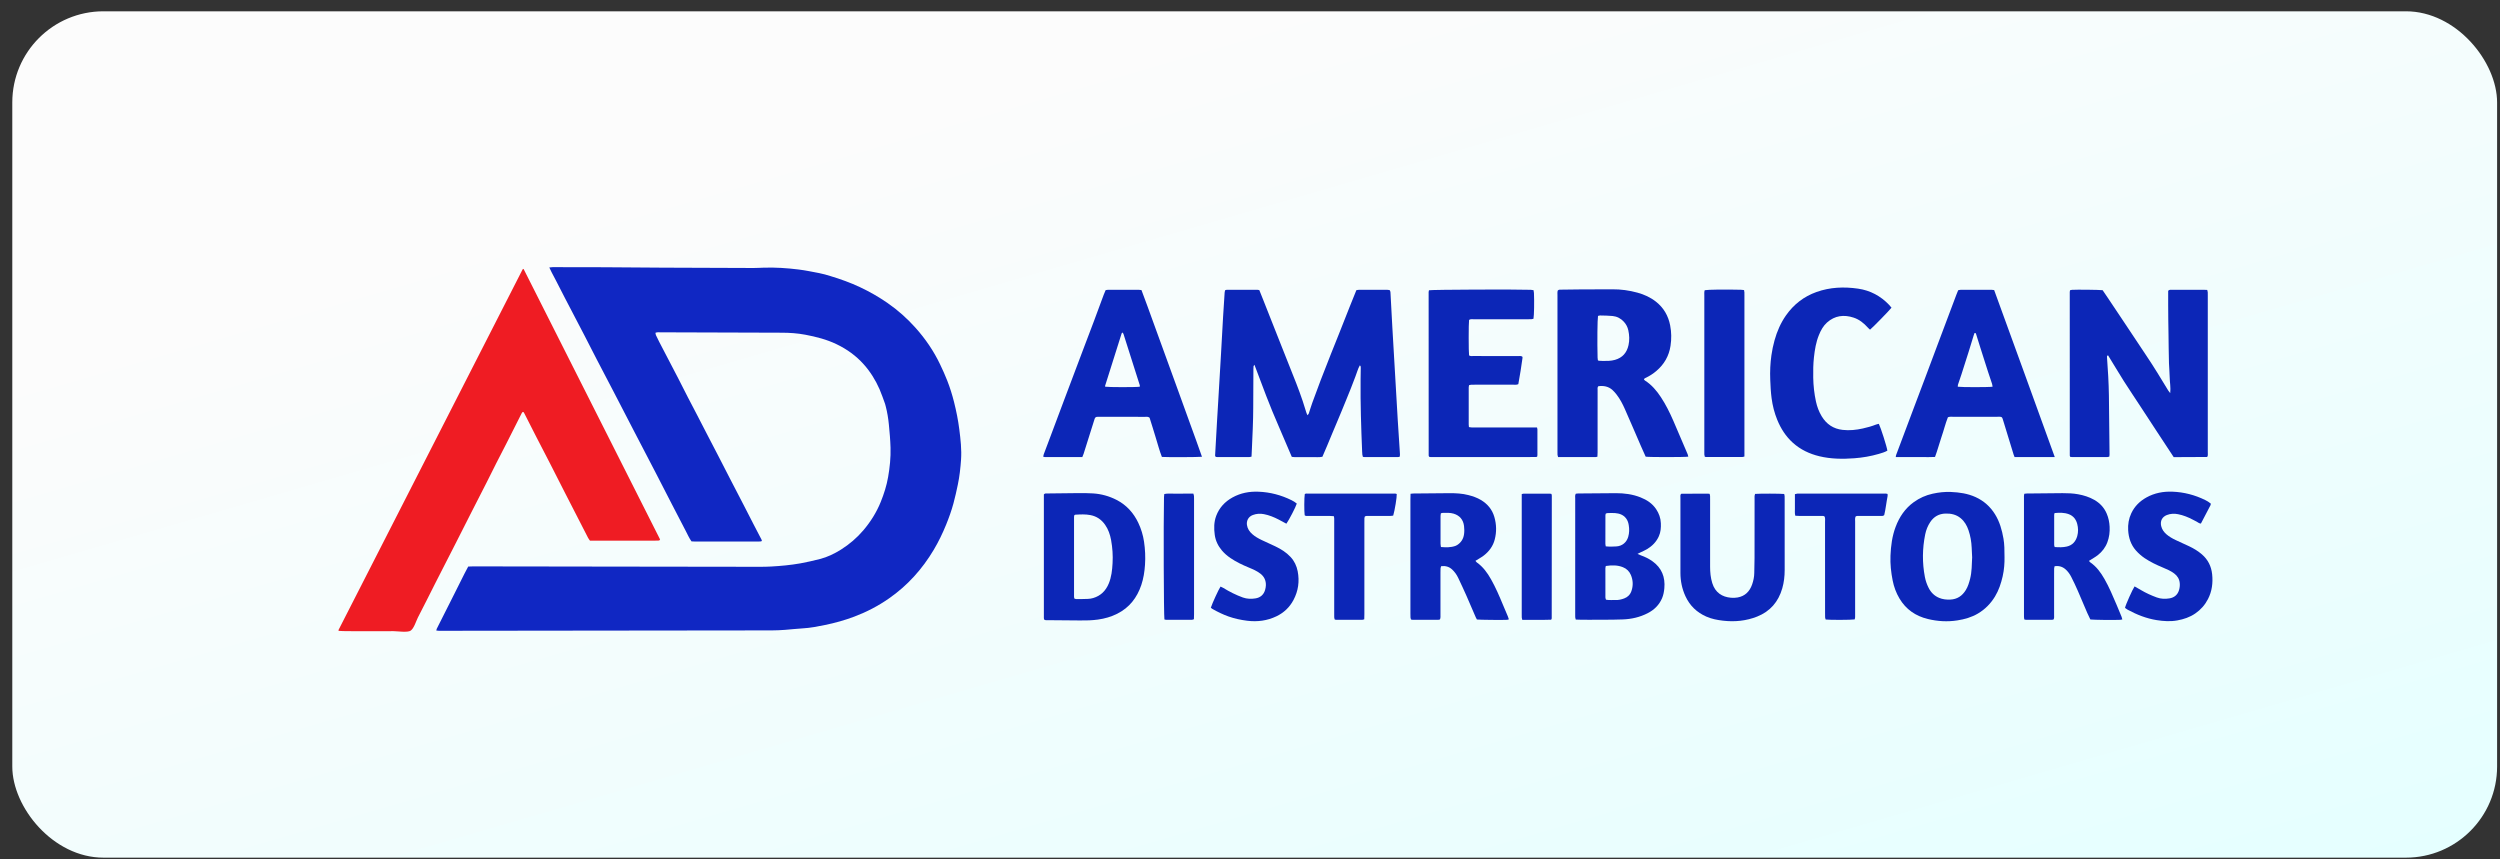 <svg width="192" height="66" viewBox="0 0 192 66" fill="none" xmlns="http://www.w3.org/2000/svg">
<rect x="0" y="0" width="192" height="66" fill="#333333" stroke="none"/>
<g id="Group 1168">
<rect id="Rectangle 298" x="0.944" y="0.868" width="190.833" height="65" rx="7" fill="url(#paint0_linear_69_460)"/>
<g id="Group 1167">
<g id="Group 290">
<g id="Group">
<path id="Vector" d="M42.186 20.541C42.307 20.529 42.379 20.517 42.451 20.517C43.755 20.517 45.058 20.517 46.362 20.524C47.864 20.532 49.365 20.549 50.867 20.556C53.199 20.567 55.533 20.575 57.866 20.582C58.13 20.582 58.394 20.565 58.658 20.557C59.557 20.528 60.45 20.588 61.343 20.699C61.868 20.764 62.385 20.875 62.904 20.972C63.2 21.026 63.492 21.116 63.781 21.203C64.55 21.434 65.304 21.706 66.035 22.048C66.781 22.398 67.493 22.806 68.171 23.276C68.96 23.824 69.674 24.459 70.314 25.176C71.07 26.022 71.708 26.954 72.198 27.982C72.394 28.394 72.584 28.809 72.75 29.235C72.958 29.766 73.128 30.311 73.268 30.866C73.443 31.56 73.584 32.261 73.674 32.97C73.772 33.746 73.862 34.524 73.808 35.308C73.763 35.946 73.694 36.581 73.564 37.207C73.463 37.692 73.356 38.176 73.227 38.654C73.075 39.215 72.88 39.761 72.66 40.301C72.391 40.963 72.08 41.604 71.716 42.218C70.829 43.71 69.694 44.971 68.273 45.96C67.447 46.536 66.562 46.997 65.62 47.353C64.884 47.632 64.128 47.844 63.361 47.999C62.799 48.113 62.233 48.227 61.654 48.258C61.193 48.283 60.733 48.341 60.271 48.374C59.942 48.397 59.611 48.415 59.281 48.415C54.937 48.422 50.591 48.425 46.246 48.43C42.365 48.434 38.482 48.439 34.6 48.444C34.307 48.444 34.015 48.446 33.721 48.446C33.656 48.446 33.592 48.434 33.508 48.426C33.523 48.369 33.526 48.324 33.545 48.285C33.939 47.503 34.333 46.721 34.727 45.94C35.047 45.303 35.366 44.665 35.686 44.028C35.771 43.859 35.863 43.693 35.959 43.512C36.082 43.507 36.203 43.499 36.324 43.499C37.551 43.499 38.78 43.501 40.007 43.504C41.953 43.507 43.899 43.509 45.845 43.513C49.746 43.518 53.648 43.525 57.548 43.529C58.105 43.529 58.664 43.54 59.22 43.509C59.973 43.467 60.725 43.398 61.472 43.265C61.974 43.175 62.47 43.058 62.965 42.933C63.546 42.787 64.082 42.525 64.59 42.207C65.234 41.801 65.809 41.311 66.305 40.728C66.862 40.072 67.315 39.353 67.64 38.55C67.891 37.929 68.093 37.293 68.207 36.636C68.336 35.894 68.415 35.146 68.393 34.388C68.376 33.787 68.323 33.19 68.264 32.592C68.218 32.126 68.143 31.666 68.026 31.213C68.009 31.149 67.998 31.081 67.974 31.02C67.836 30.645 67.711 30.264 67.551 29.898C67.245 29.197 66.845 28.553 66.334 27.981C65.745 27.321 65.044 26.818 64.249 26.436C63.483 26.067 62.672 25.863 61.844 25.706C61.246 25.593 60.647 25.554 60.041 25.552C56.934 25.541 53.826 25.531 50.719 25.522C50.598 25.522 50.474 25.503 50.338 25.557C50.351 25.621 50.352 25.689 50.378 25.745C50.456 25.917 50.542 26.088 50.629 26.257C51.115 27.194 51.605 28.128 52.092 29.066C52.341 29.547 52.582 30.032 52.829 30.514C53.056 30.954 53.288 31.39 53.515 31.828C53.796 32.369 54.072 32.911 54.353 33.451C54.62 33.967 54.891 34.48 55.156 34.995C55.47 35.603 55.781 36.214 56.095 36.822C56.439 37.489 56.787 38.156 57.133 38.824C57.386 39.314 57.636 39.806 57.888 40.295C58.054 40.616 58.223 40.935 58.388 41.256C58.434 41.346 58.497 41.432 58.514 41.55C58.47 41.564 58.436 41.583 58.401 41.585C58.335 41.591 58.269 41.59 58.203 41.59C56.597 41.59 54.992 41.59 53.385 41.59C53.292 41.59 53.199 41.583 53.108 41.579C52.922 41.321 52.804 41.04 52.662 40.771C52.3 40.081 51.942 39.388 51.584 38.694C51.183 37.917 50.786 37.138 50.384 36.361C49.837 35.305 49.285 34.252 48.737 33.196C48.193 32.15 47.654 31.102 47.111 30.056C46.686 29.237 46.255 28.421 45.83 27.603C45.52 27.004 45.216 26.401 44.906 25.802C44.401 24.831 43.894 23.863 43.388 22.891C43.151 22.436 42.919 21.977 42.685 21.521C42.581 21.319 42.471 21.118 42.367 20.916C42.311 20.807 42.26 20.694 42.185 20.538L42.186 20.541Z" fill="#1027C3"/>
<path id="Vector_2" d="M26.003 48.454C26.003 48.426 25.993 48.393 26.004 48.371C30.715 39.141 35.426 29.91 40.141 20.681C40.148 20.669 40.173 20.668 40.21 20.653C43.711 27.582 47.209 34.515 50.693 41.428C50.654 41.52 50.602 41.515 50.557 41.517C50.482 41.522 50.406 41.521 50.331 41.521C48.763 41.521 47.195 41.521 45.628 41.521C45.525 41.521 45.421 41.521 45.308 41.521C45.255 41.443 45.201 41.378 45.163 41.304C44.571 40.153 43.981 39.002 43.391 37.85C43.006 37.097 42.626 36.341 42.24 35.589C41.893 34.913 41.54 34.238 41.192 33.562C40.88 32.953 40.571 32.343 40.261 31.732C40.244 31.699 40.221 31.669 40.208 31.648C40.118 31.625 40.094 31.681 40.069 31.731C39.678 32.504 39.289 33.276 38.898 34.049C38.64 34.557 38.375 35.062 38.116 35.571C37.868 36.062 37.624 36.557 37.376 37.048C36.983 37.82 36.587 38.59 36.195 39.361C35.782 40.175 35.37 40.989 34.957 41.803C34.46 42.777 33.96 43.749 33.464 44.723C33.23 45.18 33.004 45.64 32.771 46.099C32.547 46.54 32.321 46.981 32.096 47.422C31.955 47.698 31.803 48.238 31.547 48.428C31.325 48.6 30.497 48.472 30.22 48.473C29.622 48.478 29.026 48.479 28.428 48.478C28.279 48.478 26.007 48.481 26.006 48.451L26.003 48.454Z" fill="#EF1C23"/>
</g>
<g id="Group_2">
<g id="Group_3">
<path id="Vector_3" d="M96.342 28.016C96.301 28.08 96.275 28.102 96.272 28.127C96.264 28.196 96.263 28.267 96.262 28.338C96.257 29.328 96.251 30.317 96.248 31.306C96.246 32.356 96.193 33.404 96.146 34.453C96.137 34.654 96.127 34.855 96.117 35.069C96.051 35.082 95.996 35.103 95.94 35.103C95.121 35.105 94.3 35.104 93.481 35.103C93.442 35.103 93.403 35.093 93.372 35.089C93.295 35.016 93.323 34.93 93.327 34.854C93.373 33.997 93.422 33.141 93.472 32.284C93.502 31.761 93.534 31.236 93.566 30.713C93.635 29.535 93.706 28.355 93.774 27.177C93.828 26.24 93.877 25.303 93.931 24.365C93.968 23.731 94.011 23.095 94.053 22.461C94.057 22.403 94.079 22.346 94.093 22.286C94.14 22.275 94.178 22.258 94.216 22.258C94.996 22.255 95.775 22.254 96.555 22.255C96.604 22.255 96.653 22.271 96.716 22.282C96.82 22.541 96.925 22.803 97.028 23.063C97.225 23.559 97.421 24.056 97.617 24.553C97.898 25.265 98.18 25.977 98.462 26.689C98.647 27.158 98.832 27.626 99.019 28.093C99.379 28.991 99.742 29.888 100.049 30.805C100.148 31.101 100.235 31.402 100.331 31.699C100.349 31.755 100.377 31.807 100.411 31.89C100.457 31.834 100.499 31.804 100.512 31.765C100.605 31.488 100.685 31.206 100.785 30.932C100.993 30.354 101.206 29.778 101.426 29.204C101.685 28.527 101.951 27.852 102.218 27.178C102.414 26.681 102.617 26.188 102.813 25.692C103.099 24.971 103.382 24.248 103.668 23.528C103.831 23.117 103.998 22.708 104.169 22.286C104.24 22.275 104.306 22.257 104.374 22.257C105.093 22.254 105.813 22.254 106.534 22.257C106.602 22.257 106.669 22.274 106.727 22.282C106.8 22.383 106.789 22.487 106.795 22.587C106.84 23.413 106.881 24.239 106.928 25.065C107.008 26.466 107.091 27.866 107.173 29.267C107.231 30.275 107.287 31.282 107.349 32.29C107.398 33.095 107.454 33.901 107.506 34.706C107.513 34.825 107.53 34.946 107.495 35.079C107.446 35.088 107.399 35.104 107.352 35.104C106.502 35.105 105.653 35.104 104.803 35.104C104.764 35.104 104.726 35.094 104.67 35.087C104.655 35.029 104.636 34.974 104.628 34.918C104.618 34.838 104.616 34.757 104.612 34.677C104.536 32.842 104.475 31.005 104.493 29.168C104.496 28.865 104.503 28.562 104.506 28.259C104.506 28.193 104.519 28.117 104.435 28.059C104.276 28.337 104.209 28.644 104.091 28.929C103.969 29.227 103.861 29.531 103.744 29.832C103.629 30.122 103.511 30.411 103.393 30.7C103.271 30.998 103.15 31.297 103.026 31.595C102.906 31.883 102.786 32.171 102.665 32.459C102.544 32.747 102.422 33.033 102.302 33.321C102.178 33.618 102.057 33.917 101.931 34.214C101.81 34.501 101.686 34.788 101.56 35.08C101.299 35.136 101.039 35.099 100.782 35.106C100.522 35.113 100.262 35.111 100.002 35.106C99.743 35.102 99.483 35.127 99.21 35.087C98.878 34.311 98.548 33.532 98.212 32.756C97.876 31.98 97.549 31.199 97.247 30.409C96.948 29.622 96.655 28.834 96.342 28.017V28.016Z" fill="#0C26B7"/>
<path id="Vector_4" d="M166.673 30.193C166.721 29.747 166.64 29.379 166.634 29.008C166.627 28.634 166.59 28.262 166.577 27.889C166.563 27.516 166.561 27.143 166.555 26.769C166.55 26.406 166.545 26.043 166.541 25.679C166.535 25.306 166.528 24.932 166.524 24.559C166.519 24.186 166.517 23.812 166.516 23.438C166.515 23.066 166.516 22.693 166.516 22.333C166.607 22.232 166.713 22.256 166.81 22.256C167.289 22.253 167.769 22.255 168.249 22.255C168.568 22.255 168.889 22.255 169.208 22.255C169.307 22.255 169.407 22.261 169.517 22.266C169.532 22.335 169.551 22.39 169.556 22.448C169.563 22.528 169.558 22.609 169.558 22.69C169.558 26.688 169.558 30.686 169.558 34.684C169.558 34.813 169.572 34.943 169.546 35.041C169.516 35.075 169.51 35.085 169.502 35.09C169.494 35.094 169.483 35.096 169.473 35.096C168.713 35.1 167.954 35.103 167.194 35.107C167.115 35.107 167.035 35.107 166.94 35.107C166.513 34.458 166.087 33.812 165.662 33.165C165.231 32.509 164.803 31.852 164.374 31.196C163.95 30.548 163.519 29.905 163.102 29.254C162.686 28.606 162.306 27.934 161.897 27.288C161.798 27.325 161.815 27.383 161.817 27.428C161.847 27.911 161.886 28.394 161.911 28.878C161.936 29.371 161.957 29.866 161.964 30.36C161.985 31.874 161.998 33.388 162.013 34.902C162.013 34.951 162.003 35.002 161.997 35.066C161.939 35.079 161.884 35.103 161.828 35.103C160.928 35.105 160.029 35.105 159.129 35.103C159.082 35.103 159.034 35.091 158.988 35.084C158.975 35.04 158.959 35.013 158.959 34.986C158.957 30.796 158.957 26.606 158.957 22.417C158.957 22.378 158.97 22.34 158.979 22.29C159.032 22.279 159.079 22.263 159.126 22.259C159.458 22.234 161.269 22.255 161.482 22.287C161.603 22.465 161.733 22.654 161.861 22.846C162.298 23.498 162.734 24.15 163.169 24.803C163.726 25.639 164.279 26.48 164.84 27.314C165.431 28.191 165.976 29.095 166.524 29.998C166.554 30.047 166.593 30.09 166.673 30.194V30.193Z" fill="#0C26B7"/>
<path id="Vector_5" d="M126.256 29.154C126.281 29.175 126.306 29.207 126.339 29.228C126.848 29.554 127.229 30.004 127.558 30.503C127.936 31.076 128.239 31.691 128.513 32.319C128.883 33.168 129.244 34.022 129.607 34.874C129.633 34.936 129.643 35.003 129.66 35.071C129.406 35.115 126.68 35.117 126.387 35.073C126.266 34.802 126.136 34.52 126.013 34.234C125.603 33.292 125.203 32.346 124.786 31.408C124.615 31.022 124.419 30.645 124.159 30.309C124.06 30.182 123.956 30.059 123.837 29.952C123.524 29.671 123.15 29.608 122.75 29.662C122.669 29.754 122.696 29.86 122.696 29.957C122.694 30.573 122.695 31.189 122.695 31.805C122.695 32.784 122.695 33.763 122.695 34.743C122.695 34.851 122.687 34.96 122.682 35.076C122.627 35.088 122.589 35.103 122.552 35.103C121.593 35.104 120.635 35.103 119.662 35.103C119.644 35.035 119.622 34.981 119.617 34.925C119.609 34.846 119.614 34.764 119.614 34.683C119.614 30.685 119.614 26.687 119.614 22.688C119.614 22.559 119.598 22.427 119.636 22.313C119.722 22.228 119.815 22.246 119.903 22.245C120.392 22.237 120.882 22.229 121.372 22.227C122.191 22.222 123.012 22.227 123.831 22.219C124.486 22.213 125.128 22.303 125.757 22.476C126.269 22.616 126.751 22.833 127.177 23.169C127.774 23.639 128.126 24.256 128.269 24.993C128.37 25.511 128.376 26.036 128.296 26.561C128.176 27.344 127.807 27.982 127.21 28.489C126.972 28.691 126.713 28.861 126.433 28.999C126.366 29.032 126.274 29.045 126.256 29.157V29.154ZM122.727 24.263C122.68 24.531 122.663 26.263 122.695 27.474C122.697 27.542 122.71 27.61 122.717 27.666C122.75 27.686 122.766 27.704 122.783 27.705C122.892 27.713 123.002 27.72 123.111 27.721C123.42 27.723 123.727 27.724 124.031 27.637C124.608 27.473 124.941 27.088 125.07 26.508C125.155 26.128 125.136 25.746 125.055 25.369C125.002 25.12 124.885 24.897 124.711 24.709C124.478 24.455 124.187 24.303 123.849 24.269C123.532 24.237 123.213 24.237 122.893 24.229C122.836 24.227 122.779 24.251 122.727 24.264V24.263Z" fill="#0C26B7"/>
<path id="Vector_6" d="M83.119 35.103C82.146 35.103 81.197 35.103 80.248 35.103C80.21 35.103 80.174 35.088 80.121 35.078C80.134 35.009 80.139 34.95 80.158 34.896C80.323 34.453 80.492 34.011 80.658 33.567C81.007 32.633 81.357 31.7 81.708 30.766C81.888 30.285 82.071 29.805 82.252 29.324C82.558 28.514 82.861 27.703 83.169 26.892C83.443 26.167 83.721 25.444 83.994 24.717C84.252 24.029 84.505 23.338 84.761 22.648C84.807 22.526 84.86 22.409 84.912 22.284C84.982 22.273 85.039 22.257 85.098 22.257C85.888 22.254 86.677 22.254 87.467 22.257C87.527 22.257 87.585 22.269 87.665 22.278C87.992 23.118 88.284 23.975 88.599 24.823C88.914 25.673 89.218 26.528 89.528 27.379C89.84 28.241 90.154 29.102 90.467 29.964C90.776 30.817 91.089 31.667 91.393 32.522C91.695 33.373 92.018 34.216 92.311 35.079C92.055 35.113 89.615 35.121 89.234 35.092C89.04 34.606 88.913 34.088 88.753 33.583C88.59 33.076 88.45 32.56 88.287 32.079C88.165 31.986 88.05 32.013 87.944 32.013C87.124 32.011 86.304 32.012 85.484 32.012C85.155 32.012 84.824 32.012 84.495 32.012C84.425 32.012 84.355 32.015 84.285 32.012C84.167 32.008 84.1 32.064 84.065 32.175C83.97 32.484 83.87 32.79 83.774 33.097C83.589 33.684 83.405 34.27 83.22 34.856C83.197 34.931 83.162 35.005 83.121 35.105L83.119 35.103ZM87.533 29.7C87.536 29.654 87.546 29.622 87.538 29.595C87.122 28.28 86.704 26.966 86.285 25.653C86.273 25.616 86.244 25.585 86.222 25.553C86.218 25.548 86.205 25.548 86.192 25.543C86.175 25.565 86.149 25.585 86.14 25.613C85.714 26.955 85.29 28.299 84.868 29.643C84.863 29.659 84.878 29.681 84.884 29.699C85.113 29.741 87.231 29.746 87.533 29.7Z" fill="#0C26B7"/>
<path id="Vector_7" d="M157.808 35.104C156.751 35.106 155.744 35.104 154.72 35.104C154.692 35.033 154.664 34.971 154.644 34.907C154.393 34.088 154.15 33.268 153.892 32.451C153.734 31.95 153.815 32.01 153.305 32.008C152.195 32.006 151.085 32.007 149.975 32.008C149.857 32.008 149.736 31.992 149.599 32.046C149.406 32.532 149.283 33.052 149.108 33.554C148.933 34.059 148.806 34.577 148.609 35.094C148.277 35.115 147.949 35.102 147.622 35.104C147.282 35.106 146.942 35.104 146.602 35.104C146.261 35.104 145.944 35.104 145.594 35.104C145.606 35.032 145.606 34.983 145.623 34.941C145.796 34.478 145.97 34.016 146.144 33.554C146.428 32.8 146.709 32.045 146.994 31.292C147.264 30.576 147.536 29.86 147.805 29.144C148.156 28.21 148.505 27.276 148.855 26.343C149.102 25.682 149.351 25.023 149.599 24.364C149.819 23.78 150.038 23.195 150.258 22.611C150.297 22.507 150.342 22.406 150.389 22.29C150.453 22.278 150.52 22.257 150.586 22.257C151.375 22.254 152.166 22.254 152.955 22.257C153.014 22.257 153.073 22.269 153.151 22.277C153.931 24.403 154.697 26.533 155.472 28.66C156.248 30.788 157.015 32.918 157.807 35.105L157.808 35.104ZM153.029 29.698C153.013 29.61 153.01 29.539 152.988 29.474C152.885 29.159 152.775 28.844 152.673 28.529C152.476 27.916 152.281 27.302 152.086 26.688C151.976 26.343 151.871 25.997 151.762 25.652C151.746 25.602 151.726 25.556 151.643 25.578C151.627 25.624 151.603 25.679 151.586 25.735C151.453 26.168 151.323 26.602 151.187 27.034C151.007 27.61 150.823 28.185 150.637 28.76C150.553 29.018 150.46 29.274 150.376 29.532C150.359 29.585 150.362 29.645 150.357 29.7C150.62 29.744 152.736 29.745 153.03 29.699L153.029 29.698Z" fill="#0C26B7"/>
<path id="Vector_8" d="M109.743 22.292C110.031 22.241 116.464 22.215 117.561 22.257C117.628 22.259 117.695 22.275 117.775 22.285C117.787 22.365 117.804 22.433 117.808 22.501C117.838 23.181 117.819 24.234 117.771 24.479C117.721 24.491 117.665 24.511 117.608 24.515C117.508 24.522 117.408 24.518 117.309 24.518C115.939 24.518 114.57 24.518 113.201 24.519C113.074 24.519 112.939 24.487 112.825 24.571C112.785 24.827 112.786 27.045 112.825 27.293C112.921 27.365 113.035 27.343 113.142 27.343C113.692 27.345 114.242 27.344 114.791 27.344C115.391 27.344 115.991 27.343 116.59 27.345C116.698 27.345 116.81 27.324 116.914 27.389C116.92 27.417 116.934 27.447 116.931 27.473C116.844 28.152 116.726 28.826 116.607 29.502C116.484 29.564 116.363 29.545 116.246 29.545C115.246 29.546 114.247 29.545 113.248 29.545C113.158 29.545 113.067 29.544 112.978 29.548C112.929 29.552 112.882 29.568 112.824 29.58C112.814 29.645 112.797 29.703 112.797 29.761C112.796 30.709 112.796 31.659 112.797 32.607C112.797 32.666 112.807 32.725 112.814 32.799C112.89 32.81 112.957 32.826 113.023 32.827C113.363 32.829 113.703 32.828 114.043 32.828C115.263 32.828 116.483 32.828 117.702 32.828H118.041C118.055 32.893 118.074 32.94 118.074 32.987C118.077 33.643 118.075 34.299 118.074 34.955C118.074 34.992 118.062 35.031 118.056 35.069C118.018 35.081 117.991 35.1 117.963 35.1C115.264 35.102 112.566 35.103 109.867 35.103C109.829 35.103 109.792 35.088 109.756 35.081C109.743 35.045 109.722 35.016 109.722 34.989C109.72 30.8 109.719 26.612 109.719 22.422C109.719 22.384 109.734 22.345 109.744 22.292H109.743Z" fill="#0C26B7"/>
<path id="Vector_9" d="M145.268 23.629C145.103 23.847 143.883 25.097 143.619 25.319C143.565 25.27 143.504 25.222 143.454 25.164C143.148 24.822 142.797 24.538 142.36 24.394C141.615 24.149 140.917 24.23 140.313 24.771C140.024 25.031 139.84 25.368 139.695 25.726C139.47 26.272 139.377 26.849 139.312 27.432C139.254 27.954 139.247 28.478 139.256 29.004C139.267 29.621 139.335 30.232 139.465 30.836C139.55 31.231 139.69 31.609 139.899 31.959C140.27 32.578 140.802 32.936 141.519 33.016C142.043 33.074 142.556 33.02 143.066 32.906C143.407 32.83 143.744 32.738 144.071 32.609C144.143 32.581 144.222 32.568 144.295 32.55C144.445 32.848 144.916 34.324 144.95 34.612C144.746 34.727 144.519 34.794 144.291 34.86C143.675 35.04 143.046 35.147 142.406 35.195C141.505 35.263 140.607 35.252 139.724 35.039C138.965 34.855 138.274 34.53 137.687 34C137.148 33.512 136.768 32.915 136.493 32.245C136.275 31.71 136.133 31.151 136.058 30.581C135.996 30.112 135.973 29.636 135.955 29.163C135.93 28.537 135.956 27.91 136.044 27.29C136.099 26.901 136.179 26.514 136.285 26.136C136.475 25.452 136.754 24.807 137.163 24.223C137.759 23.375 138.537 22.77 139.511 22.424C140.554 22.053 141.625 22.012 142.705 22.169C143.636 22.305 144.428 22.728 145.082 23.413C145.143 23.478 145.198 23.549 145.268 23.63V23.629Z" fill="#0C26B7"/>
<path id="Vector_10" d="M130.922 22.288C131.207 22.238 132.45 22.223 133.699 22.253C133.777 22.255 133.854 22.267 133.944 22.277C133.954 22.346 133.968 22.404 133.971 22.461C133.975 22.532 133.972 22.602 133.972 22.672C133.972 26.677 133.972 30.682 133.972 34.688C133.972 34.808 133.972 34.928 133.972 35.061C133.903 35.077 133.847 35.1 133.792 35.1C132.883 35.102 131.973 35.101 131.064 35.1C131.025 35.1 130.986 35.091 130.932 35.085C130.919 35.029 130.899 34.974 130.894 34.917C130.887 34.837 130.892 34.756 130.892 34.675C130.892 30.68 130.892 26.685 130.892 22.69C130.892 22.561 130.874 22.429 130.922 22.287V22.288Z" fill="#0C26B7"/>
</g>
<g id="Group_4">
<path id="Vector_11" d="M80.187 47.58C80.181 47.548 80.169 47.51 80.169 47.471C80.169 44.298 80.169 41.126 80.169 37.972C80.245 37.88 80.33 37.899 80.406 37.898C81.176 37.889 81.946 37.886 82.716 37.872C83.127 37.865 83.536 37.868 83.946 37.894C84.585 37.934 85.189 38.103 85.755 38.394C86.512 38.784 87.058 39.386 87.423 40.157C87.641 40.617 87.787 41.1 87.862 41.601C87.949 42.19 87.977 42.787 87.936 43.383C87.901 43.909 87.821 44.425 87.653 44.927C87.323 45.906 86.738 46.663 85.808 47.132C85.337 47.37 84.842 47.511 84.323 47.583C83.865 47.647 83.407 47.657 82.945 47.651C82.135 47.64 81.324 47.638 80.514 47.63C80.406 47.63 80.293 47.657 80.186 47.578L80.187 47.58ZM82.508 45.965C82.555 45.981 82.601 46.009 82.647 46.009C82.946 46.009 83.246 46.009 83.545 45.995C83.683 45.99 83.825 45.969 83.957 45.929C84.531 45.758 84.918 45.378 85.15 44.823C85.36 44.32 85.415 43.789 85.445 43.255C85.48 42.659 85.439 42.065 85.332 41.477C85.254 41.058 85.12 40.656 84.872 40.304C84.595 39.909 84.228 39.653 83.75 39.56C83.362 39.483 82.974 39.507 82.585 39.528C82.559 39.529 82.535 39.555 82.506 39.572C82.499 39.612 82.486 39.651 82.486 39.69C82.486 41.739 82.486 43.788 82.486 45.838C82.486 45.877 82.499 45.917 82.508 45.964V45.965Z" fill="#0C26B7"/>
<path id="Vector_12" d="M153.947 42.818C153.953 43.203 153.926 43.736 153.805 44.262C153.679 44.806 153.508 45.331 153.217 45.81C152.886 46.354 152.457 46.792 151.908 47.118C151.415 47.41 150.881 47.56 150.323 47.647C149.561 47.766 148.806 47.72 148.058 47.539C147.121 47.313 146.378 46.805 145.877 45.961C145.622 45.533 145.452 45.069 145.356 44.58C145.232 43.953 145.163 43.321 145.189 42.682C145.219 41.922 145.316 41.17 145.587 40.455C145.875 39.694 146.315 39.042 146.981 38.562C147.419 38.247 147.902 38.032 148.426 37.917C148.886 37.815 149.354 37.762 149.827 37.783C150.48 37.81 151.119 37.901 151.725 38.177C152.356 38.465 152.848 38.904 153.215 39.492C153.574 40.067 153.752 40.706 153.867 41.368C153.942 41.798 153.945 42.233 153.947 42.819V42.818ZM151.461 42.803C151.45 42.561 151.437 42.309 151.425 42.057C151.405 41.599 151.328 41.154 151.181 40.722C151.059 40.362 150.874 40.04 150.58 39.797C150.239 39.516 149.834 39.426 149.401 39.442C148.906 39.46 148.521 39.678 148.244 40.092C148.053 40.38 147.925 40.699 147.856 41.037C147.634 42.127 147.622 43.22 147.832 44.316C147.888 44.607 147.985 44.88 148.115 45.142C148.291 45.496 148.56 45.765 148.927 45.917C149.198 46.03 149.486 46.061 149.779 46.048C150.313 46.025 150.699 45.766 150.977 45.312C151.143 45.041 151.23 44.743 151.307 44.44C151.44 43.907 151.434 43.359 151.461 42.805V42.803Z" fill="#0C26B7"/>
<path id="Vector_13" d="M125.763 42.539C125.887 42.594 125.957 42.631 126.03 42.656C126.343 42.767 126.637 42.91 126.91 43.106C127.623 43.618 127.901 44.322 127.821 45.184C127.796 45.444 127.75 45.702 127.645 45.947C127.419 46.471 127.038 46.839 126.54 47.094C125.94 47.402 125.296 47.548 124.632 47.572C123.752 47.603 122.871 47.594 121.991 47.599C121.771 47.6 121.551 47.596 121.331 47.593C121.231 47.591 121.133 47.587 121.02 47.583C121.004 47.518 120.982 47.463 120.977 47.406C120.969 47.337 120.975 47.264 120.975 47.194C120.975 44.223 120.975 41.25 120.976 38.279C120.976 38.162 120.946 38.037 121.023 37.916C121.078 37.91 121.136 37.899 121.194 37.899C122.165 37.89 123.136 37.878 124.106 37.876C124.751 37.875 125.383 37.958 125.989 38.197C126.475 38.389 126.899 38.664 127.194 39.108C127.41 39.432 127.539 39.789 127.554 40.184C127.568 40.531 127.544 40.869 127.397 41.191C127.202 41.621 126.887 41.936 126.493 42.174C126.339 42.266 126.171 42.335 126.01 42.414C125.948 42.445 125.885 42.475 125.764 42.536L125.763 42.539ZM123.325 43.47C123.31 43.551 123.294 43.6 123.294 43.648C123.293 44.394 123.291 45.141 123.295 45.888C123.295 45.944 123.324 45.999 123.34 46.057C123.59 46.103 123.829 46.072 124.067 46.082C124.301 46.092 124.527 46.039 124.741 45.958C125.003 45.859 125.196 45.673 125.292 45.397C125.44 44.978 125.421 44.56 125.251 44.156C125.134 43.88 124.929 43.676 124.643 43.562C124.22 43.392 123.788 43.4 123.325 43.468V43.47ZM123.322 41.96C123.615 41.991 123.884 41.983 124.152 41.964C124.591 41.931 124.92 41.656 125.046 41.232C125.134 40.935 125.138 40.635 125.088 40.333C125.058 40.143 125 39.962 124.878 39.805C124.662 39.529 124.364 39.43 124.037 39.405C123.849 39.39 123.657 39.4 123.467 39.405C123.421 39.405 123.375 39.429 123.327 39.441C123.314 39.493 123.296 39.531 123.296 39.568C123.294 40.305 123.293 41.042 123.293 41.778C123.293 41.826 123.307 41.876 123.321 41.959L123.322 41.96Z" fill="#0C26B7"/>
<path id="Vector_14" d="M162.999 47.572C162.934 47.585 162.887 47.599 162.839 47.602C162.389 47.627 160.772 47.608 160.539 47.575C160.463 47.415 160.376 47.245 160.301 47.071C160.057 46.506 159.824 45.937 159.576 45.374C159.418 45.014 159.253 44.657 159.073 44.308C158.963 44.093 158.823 43.894 158.64 43.731C158.402 43.518 158.125 43.44 157.799 43.48C157.783 43.548 157.761 43.604 157.758 43.661C157.753 43.803 157.755 43.944 157.755 44.085C157.755 45.136 157.755 46.188 157.755 47.239C157.755 47.349 157.773 47.461 157.717 47.572C157.679 47.583 157.642 47.6 157.604 47.6C156.933 47.601 156.262 47.601 155.592 47.6C155.554 47.6 155.517 47.584 155.464 47.571C155.456 47.508 155.446 47.451 155.443 47.393C155.439 47.333 155.441 47.272 155.441 47.211C155.441 44.239 155.441 41.267 155.441 38.295C155.441 38.176 155.428 38.054 155.469 37.921C155.53 37.913 155.587 37.901 155.644 37.901C156.565 37.89 157.486 37.878 158.406 37.874C158.806 37.873 159.207 37.888 159.602 37.96C160.038 38.039 160.457 38.171 160.844 38.392C161.275 38.639 161.601 38.987 161.797 39.449C161.933 39.767 162 40.104 162.019 40.45C162.041 40.858 161.99 41.258 161.847 41.642C161.696 42.05 161.436 42.38 161.099 42.645C160.95 42.763 160.781 42.854 160.621 42.958C160.563 42.996 160.505 43.031 160.432 43.077C160.474 43.124 160.501 43.167 160.54 43.194C161.008 43.515 161.333 43.962 161.611 44.445C161.984 45.093 162.269 45.783 162.563 46.469C162.689 46.766 162.811 47.064 162.934 47.362C162.959 47.425 162.973 47.492 162.997 47.574L162.999 47.572ZM157.79 39.403C157.774 39.472 157.762 39.5 157.761 39.53C157.758 40.307 157.758 41.083 157.761 41.86C157.761 41.907 157.784 41.953 157.801 42.013C158.119 42.035 158.425 42.045 158.73 41.975C159.166 41.875 159.418 41.584 159.534 41.166C159.619 40.861 159.611 40.545 159.531 40.239C159.439 39.89 159.238 39.625 158.89 39.492C158.535 39.358 158.172 39.369 157.791 39.403H157.79Z" fill="#0C26B7"/>
<path id="Vector_15" d="M108.33 37.921C108.426 37.911 108.483 37.901 108.541 37.901C109.472 37.892 110.403 37.878 111.334 37.876C111.815 37.875 112.295 37.899 112.765 38.02C113.105 38.108 113.438 38.219 113.741 38.402C114.24 38.703 114.597 39.123 114.764 39.696C114.932 40.272 114.946 40.852 114.796 41.432C114.665 41.941 114.369 42.341 113.963 42.659C113.845 42.752 113.713 42.827 113.586 42.907C113.502 42.961 113.417 43.01 113.315 43.071C113.355 43.12 113.379 43.164 113.416 43.191C113.894 43.529 114.23 43.988 114.514 44.495C114.866 45.12 115.149 45.777 115.422 46.438C115.546 46.737 115.676 47.033 115.8 47.33C115.83 47.402 115.852 47.477 115.882 47.566C115.828 47.582 115.792 47.598 115.756 47.602C115.493 47.623 113.628 47.605 113.427 47.579C113.4 47.529 113.365 47.469 113.337 47.406C113.101 46.86 112.87 46.312 112.629 45.768C112.42 45.298 112.206 44.831 111.983 44.368C111.869 44.131 111.718 43.917 111.524 43.737C111.286 43.518 111.009 43.443 110.68 43.483C110.663 43.543 110.638 43.596 110.634 43.654C110.626 43.754 110.628 43.856 110.628 43.956C110.628 45.038 110.628 46.121 110.628 47.202C110.628 47.321 110.644 47.443 110.59 47.572C110.544 47.582 110.497 47.602 110.45 47.602C109.799 47.604 109.149 47.604 108.497 47.602C108.458 47.602 108.419 47.589 108.366 47.581C108.352 47.526 108.328 47.471 108.325 47.414C108.317 47.314 108.32 47.212 108.32 47.111C108.32 44.2 108.32 41.287 108.32 38.375C108.32 38.235 108.326 38.094 108.33 37.921ZM110.664 42.011C111.047 42.041 111.413 42.053 111.77 41.928C111.817 41.912 111.863 41.889 111.905 41.863C112.21 41.669 112.388 41.392 112.438 41.03C112.468 40.819 112.464 40.608 112.438 40.397C112.378 39.91 112.101 39.588 111.636 39.448C111.371 39.37 111.102 39.384 110.833 39.386C110.777 39.386 110.721 39.407 110.66 39.421C110.648 39.503 110.633 39.572 110.633 39.64C110.63 40.347 110.63 41.053 110.633 41.759C110.633 41.837 110.653 41.914 110.665 42.011H110.664Z" fill="#0C26B7"/>
<path id="Vector_16" d="M134.795 37.932C135.122 37.901 136.766 37.905 137.025 37.938C137.036 37.987 137.055 38.043 137.059 38.1C137.065 38.191 137.062 38.282 137.062 38.374C137.062 40.173 137.06 41.973 137.063 43.773C137.063 44.252 137.011 44.72 136.879 45.181C136.582 46.219 135.947 46.955 134.95 47.352C134.105 47.688 133.225 47.773 132.324 47.668C131.884 47.617 131.454 47.534 131.045 47.354C130.317 47.034 129.78 46.52 129.443 45.792C129.18 45.223 129.059 44.623 129.057 43.999C129.054 42.078 129.055 40.157 129.057 38.235C129.057 38.137 129.036 38.033 129.089 37.952C129.107 37.937 129.114 37.928 129.122 37.925C129.131 37.92 129.142 37.919 129.152 37.919C129.822 37.917 130.493 37.914 131.164 37.912C131.203 37.912 131.242 37.919 131.298 37.925C131.311 37.98 131.331 38.035 131.334 38.091C131.341 38.182 131.336 38.273 131.336 38.364C131.336 40.083 131.336 41.802 131.336 43.522C131.336 43.948 131.374 44.367 131.501 44.779C131.73 45.518 132.266 45.849 132.94 45.907C133.108 45.922 133.282 45.916 133.448 45.886C134.014 45.785 134.371 45.429 134.56 44.895C134.661 44.609 134.723 44.311 134.728 44.005C134.735 43.621 134.749 43.237 134.749 42.853C134.752 41.347 134.749 39.84 134.752 38.334C134.752 38.205 134.733 38.072 134.792 37.932H134.795Z" fill="#0C26B7"/>
<path id="Vector_17" d="M169.79 38.679C169.782 38.723 169.785 38.767 169.767 38.8C169.522 39.272 169.274 39.742 169.029 40.211C168.891 40.205 168.811 40.118 168.716 40.07C168.617 40.021 168.521 39.969 168.423 39.917C168.059 39.724 167.68 39.57 167.274 39.49C166.983 39.433 166.698 39.444 166.418 39.553C166.05 39.694 165.889 40.014 165.979 40.401C166.039 40.659 166.183 40.857 166.375 41.027C166.588 41.215 166.834 41.352 167.086 41.474C167.429 41.638 167.779 41.788 168.122 41.951C168.476 42.119 168.81 42.319 169.109 42.578C169.573 42.979 169.827 43.492 169.892 44.097C169.963 44.764 169.884 45.407 169.572 46.011C169.341 46.46 169.019 46.823 168.606 47.108C168.186 47.401 167.715 47.557 167.217 47.648C166.687 47.744 166.162 47.709 165.636 47.626C164.845 47.5 164.115 47.21 163.413 46.831C163.336 46.788 163.267 46.73 163.2 46.682C163.255 46.432 163.779 45.261 163.936 45.035C164.097 45.127 164.261 45.218 164.422 45.314C164.811 45.546 165.22 45.73 165.645 45.886C165.965 46.003 166.298 46.009 166.622 45.954C166.978 45.894 167.242 45.687 167.351 45.315C167.402 45.138 167.423 44.959 167.404 44.776C167.373 44.468 167.225 44.226 166.977 44.041C166.709 43.84 166.406 43.712 166.1 43.584C165.619 43.384 165.149 43.161 164.714 42.869C164.463 42.7 164.238 42.501 164.037 42.275C163.647 41.834 163.478 41.301 163.443 40.723C163.417 40.273 163.487 39.837 163.68 39.426C163.933 38.885 164.334 38.49 164.848 38.204C165.469 37.859 166.139 37.735 166.843 37.761C167.726 37.794 168.561 38.012 169.355 38.4C169.507 38.474 169.652 38.561 169.787 38.676L169.79 38.679Z" fill="#0C26B7"/>
<path id="Vector_18" d="M92.992 46.674C93.089 46.357 93.596 45.252 93.738 45.048C93.804 45.08 93.876 45.108 93.942 45.148C94.422 45.443 94.921 45.696 95.451 45.887C95.774 46.002 96.104 46.008 96.429 45.955C96.788 45.897 97.049 45.68 97.157 45.314C97.191 45.199 97.215 45.076 97.219 44.958C97.232 44.591 97.097 44.29 96.806 44.062C96.532 43.848 96.22 43.717 95.905 43.586C95.414 43.382 94.934 43.156 94.494 42.854C94.251 42.689 94.031 42.498 93.841 42.275C93.55 41.929 93.356 41.536 93.293 41.081C93.224 40.584 93.227 40.092 93.405 39.617C93.643 38.985 94.076 38.525 94.658 38.203C95.282 37.859 95.951 37.734 96.656 37.763C97.549 37.798 98.394 38.021 99.196 38.418C99.339 38.489 99.474 38.572 99.593 38.675C99.521 38.925 98.993 39.947 98.794 40.22C98.596 40.114 98.395 40.003 98.193 39.898C97.835 39.714 97.465 39.562 97.068 39.486C96.777 39.431 96.493 39.447 96.212 39.555C95.857 39.69 95.721 40.012 95.767 40.323C95.809 40.608 95.959 40.828 96.167 41.014C96.387 41.211 96.64 41.351 96.903 41.477C97.248 41.64 97.596 41.792 97.939 41.957C98.375 42.166 98.783 42.416 99.117 42.777C99.408 43.09 99.581 43.459 99.662 43.873C99.812 44.645 99.709 45.383 99.341 46.077C99.044 46.64 98.599 47.057 98.036 47.329C97.323 47.673 96.566 47.771 95.781 47.673C95.293 47.611 94.815 47.51 94.35 47.345C93.914 47.19 93.501 46.988 93.1 46.758C93.067 46.739 93.037 46.711 92.993 46.675L92.992 46.674Z" fill="#0C26B7"/>
<path id="Vector_19" d="M102.438 39.642C102.333 39.636 102.236 39.625 102.138 39.625C101.588 39.624 101.038 39.625 100.487 39.623C100.39 39.623 100.285 39.649 100.2 39.574C100.156 39.301 100.16 38.182 100.208 37.941C100.295 37.886 100.399 37.911 100.495 37.91C101.235 37.908 101.976 37.91 102.716 37.91C104.127 37.91 105.537 37.91 106.948 37.911C107.056 37.911 107.168 37.886 107.27 37.941C107.284 38.181 107.124 39.173 106.999 39.598C106.932 39.606 106.856 39.623 106.78 39.623C106.24 39.625 105.699 39.623 105.159 39.625C105.05 39.625 104.938 39.605 104.822 39.662C104.812 39.701 104.79 39.748 104.788 39.796C104.781 39.907 104.784 40.017 104.784 40.129C104.784 42.473 104.784 44.817 104.784 47.162C104.784 47.292 104.778 47.421 104.775 47.562C104.713 47.579 104.667 47.602 104.62 47.602C103.95 47.604 103.279 47.602 102.609 47.602C102.58 47.602 102.551 47.589 102.506 47.578C102.494 47.526 102.472 47.471 102.469 47.414C102.462 47.324 102.467 47.232 102.467 47.141C102.467 44.777 102.467 42.413 102.467 40.048C102.467 39.919 102.481 39.789 102.438 39.644V39.642Z" fill="#0C26B7"/>
<path id="Vector_20" d="M142.434 47.572C142.175 47.614 140.518 47.618 140.213 47.58C140.199 47.531 140.174 47.476 140.169 47.42C140.161 47.309 140.165 47.198 140.165 47.086C140.165 44.753 140.165 42.418 140.163 40.085C140.163 39.945 140.187 39.802 140.131 39.672C140.046 39.604 139.953 39.625 139.865 39.625C139.305 39.623 138.744 39.625 138.185 39.623C138.088 39.623 137.99 39.614 137.879 39.608C137.824 39.413 137.854 39.232 137.849 39.054C137.844 38.872 137.849 38.691 137.849 38.509C137.849 38.327 137.849 38.147 137.849 37.952C137.919 37.935 137.973 37.917 138.029 37.911C138.099 37.904 138.169 37.909 138.239 37.909C140.36 37.909 142.48 37.909 144.602 37.909C144.72 37.909 144.841 37.892 144.963 37.935C144.965 37.993 144.978 38.044 144.969 38.092C144.87 38.585 144.823 39.088 144.708 39.561C144.615 39.645 144.52 39.623 144.433 39.623C143.893 39.625 143.352 39.623 142.812 39.625C142.714 39.625 142.612 39.606 142.515 39.662C142.449 39.792 142.475 39.936 142.475 40.075C142.473 42.035 142.474 43.995 142.474 45.956C142.474 46.38 142.474 46.805 142.474 47.229C142.474 47.339 142.485 47.45 142.436 47.572H142.434Z" fill="#0C26B7"/>
<path id="Vector_21" d="M119.15 37.932C119.162 37.987 119.179 38.026 119.179 38.064C119.179 41.206 119.177 44.349 119.172 47.491C119.172 47.519 119.15 47.546 119.13 47.593C118.398 47.618 117.659 47.6 116.911 47.604C116.895 47.528 116.875 47.472 116.871 47.415C116.864 47.324 116.869 47.233 116.869 47.142C116.869 44.21 116.869 41.281 116.869 38.349V37.948C116.933 37.932 116.979 37.912 117.025 37.912C117.695 37.91 118.365 37.912 119.036 37.912C119.065 37.912 119.094 37.922 119.15 37.932Z" fill="#0C26B7"/>
<path id="Vector_22" d="M89.428 47.576C89.375 47.245 89.351 40.187 89.395 38.187C89.397 38.108 89.408 38.029 89.417 37.941C89.675 37.883 89.924 37.919 90.171 37.912C90.41 37.905 90.65 37.911 90.891 37.911H91.65C91.669 37.982 91.693 38.037 91.698 38.094C91.706 38.174 91.703 38.255 91.703 38.336C91.703 41.276 91.703 44.218 91.703 47.158C91.703 47.288 91.696 47.419 91.693 47.556C91.631 47.575 91.586 47.601 91.54 47.601C90.88 47.605 90.22 47.604 89.56 47.602C89.522 47.602 89.483 47.588 89.43 47.576H89.428Z" fill="#0C26B7"/>
</g>
</g>
</g>
</g>
</g>
<defs>
<linearGradient id="paint0_linear_69_460" x1="138.192" y1="79.958" x2="113.693" y2="-4.144" gradientUnits="userSpaceOnUse">
<stop stop-color="#E5FFFF"/>
<stop offset="1" stop-color="#FCFCFC"/>
</linearGradient>
</defs>
</svg>
